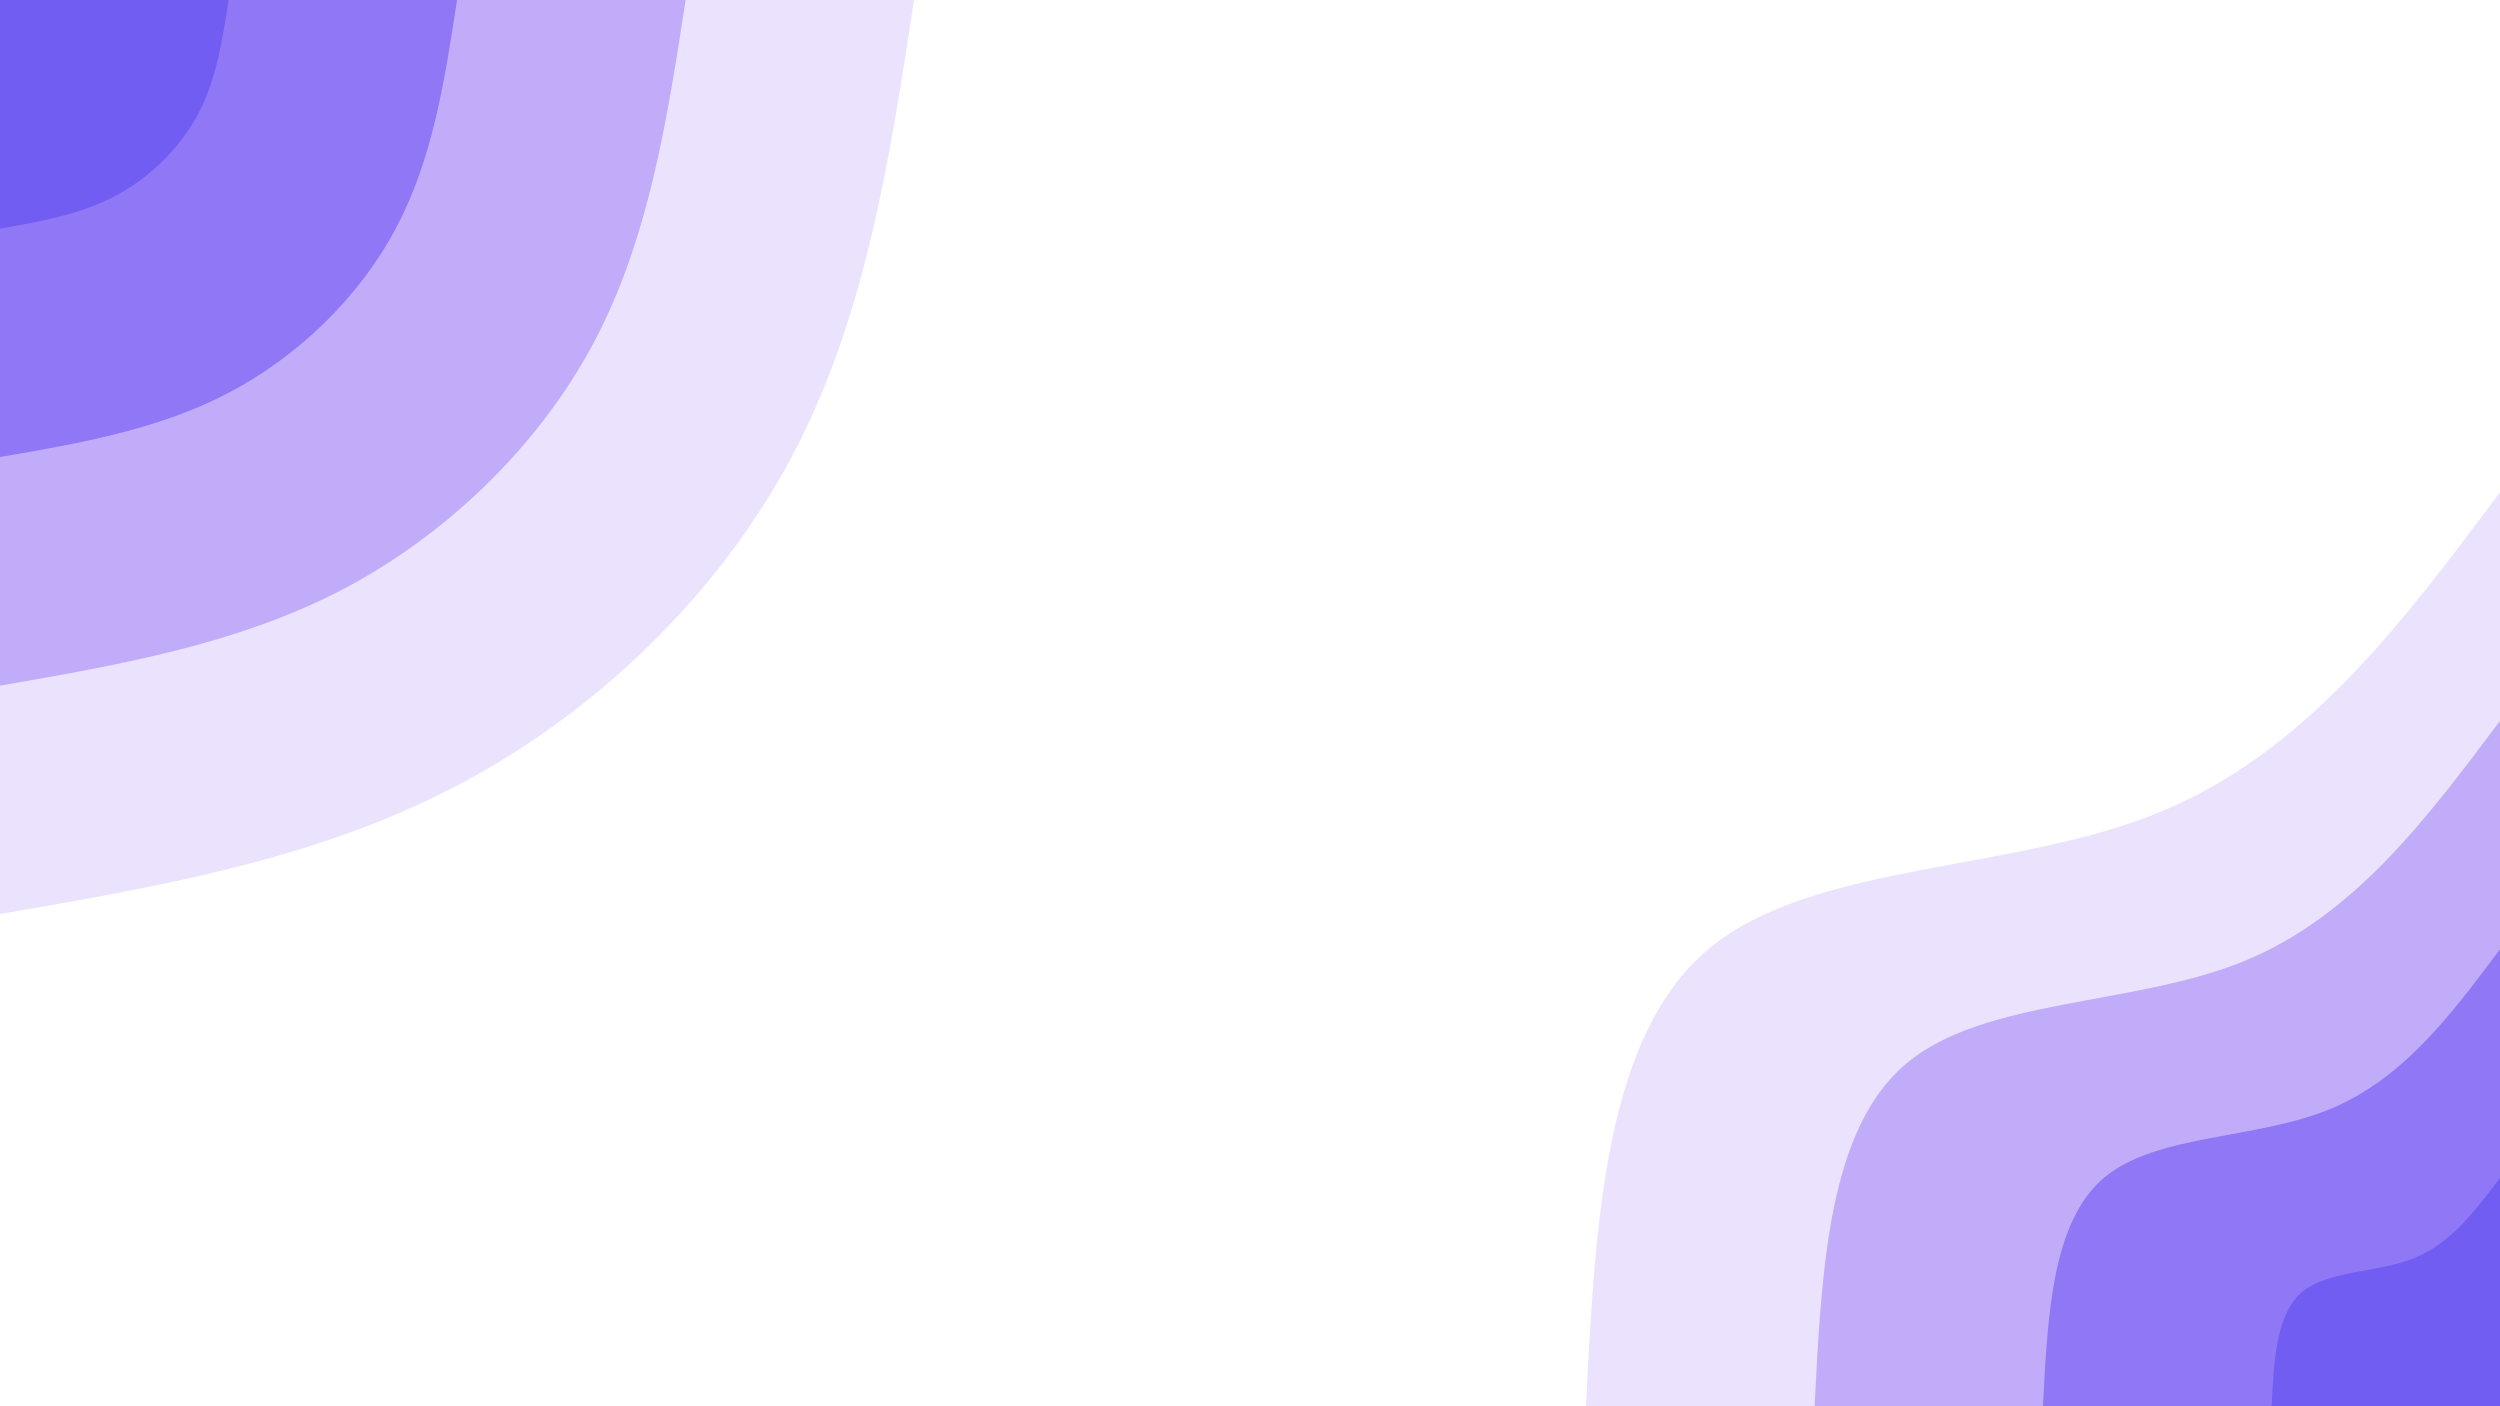 <svg id="visual" viewBox="0 0 960 540" width="960" height="540" xmlns="http://www.w3.org/2000/svg" xmlns:xlink="http://www.w3.org/1999/xlink" version="1.1"><rect x="0" y="0" width="960" height="540" fill="#ffffff"></rect><defs><linearGradient id="grad1_0" x1="43.8%" y1="100%" x2="100%" y2="0%"><stop offset="14.444%" stop-color="#715df2" stop-opacity="1"></stop><stop offset="85.556%" stop-color="#715df2" stop-opacity="1"></stop></linearGradient></defs><defs><linearGradient id="grad1_1" x1="43.8%" y1="100%" x2="100%" y2="0%"><stop offset="14.444%" stop-color="#715df2" stop-opacity="1"></stop><stop offset="85.556%" stop-color="#a991f8" stop-opacity="1"></stop></linearGradient></defs><defs><linearGradient id="grad1_2" x1="43.8%" y1="100%" x2="100%" y2="0%"><stop offset="14.444%" stop-color="#d6c7fc" stop-opacity="1"></stop><stop offset="85.556%" stop-color="#a991f8" stop-opacity="1"></stop></linearGradient></defs><defs><linearGradient id="grad1_3" x1="43.8%" y1="100%" x2="100%" y2="0%"><stop offset="14.444%" stop-color="#d6c7fc" stop-opacity="1"></stop><stop offset="85.556%" stop-color="#ffffff" stop-opacity="1"></stop></linearGradient></defs><defs><linearGradient id="grad2_0" x1="0%" y1="100%" x2="56.3%" y2="0%"><stop offset="14.444%" stop-color="#715df2" stop-opacity="1"></stop><stop offset="85.556%" stop-color="#715df2" stop-opacity="1"></stop></linearGradient></defs><defs><linearGradient id="grad2_1" x1="0%" y1="100%" x2="56.3%" y2="0%"><stop offset="14.444%" stop-color="#a991f8" stop-opacity="1"></stop><stop offset="85.556%" stop-color="#715df2" stop-opacity="1"></stop></linearGradient></defs><defs><linearGradient id="grad2_2" x1="0%" y1="100%" x2="56.3%" y2="0%"><stop offset="14.444%" stop-color="#a991f8" stop-opacity="1"></stop><stop offset="85.556%" stop-color="#d6c7fc" stop-opacity="1"></stop></linearGradient></defs><defs><linearGradient id="grad2_3" x1="0%" y1="100%" x2="56.3%" y2="0%"><stop offset="14.444%" stop-color="#ffffff" stop-opacity="1"></stop><stop offset="85.556%" stop-color="#d6c7fc" stop-opacity="1"></stop></linearGradient></defs><g transform="translate(960, 540)"><path d="M-351 0C-347.4 -71 -343.8 -142.1 -304 -175.5C-264.2 -208.9 -188.2 -204.8 -131.5 -227.8C-74.8 -250.7 -37.4 -300.9 0 -351L0 0Z" fill="#ebe3fe"></path><path d="M-263.2 0C-260.5 -53.3 -257.8 -106.5 -228 -131.6C-198.1 -156.7 -141.1 -153.6 -98.6 -170.8C-56.1 -188.1 -28.1 -225.7 0 -263.2L0 0Z" fill="#c1acfa"></path><path d="M-175.5 0C-173.7 -35.5 -171.9 -71 -152 -87.8C-132.1 -104.5 -94.1 -102.4 -65.8 -113.9C-37.4 -125.4 -18.7 -150.4 0 -175.5L0 0Z" fill="#8f77f5"></path><path d="M-87.7 0C-86.8 -17.8 -85.9 -35.5 -76 -43.9C-66 -52.2 -47 -51.2 -32.9 -56.9C-18.7 -62.7 -9.4 -75.2 0 -87.7L0 0Z" fill="#715df2"></path></g><g transform="translate(0, 0)"><path d="M351 0C341.7 61.1 332.3 122.2 304 175.5C275.6 228.8 228.3 274.3 174.5 302.2C120.7 330.2 60.3 340.6 0 351L0 0Z" fill="#ebe3fe"></path><path d="M263.3 0C256.2 45.8 249.2 91.7 228 131.6C206.7 171.6 171.2 205.7 130.9 226.7C90.5 247.6 45.3 255.4 0 263.3L0 0Z" fill="#c1acfa"></path><path d="M175.5 0C170.8 30.6 166.2 61.1 152 87.7C137.8 114.4 114.2 137.1 87.3 151.1C60.3 165.1 30.2 170.3 0 175.5L0 0Z" fill="#8f77f5"></path><path d="M87.8 0C85.4 15.3 83.1 30.6 76 43.9C68.9 57.2 57.1 68.6 43.6 75.6C30.2 82.5 15.1 85.1 0 87.8L0 0Z" fill="#715df2"></path></g></svg>